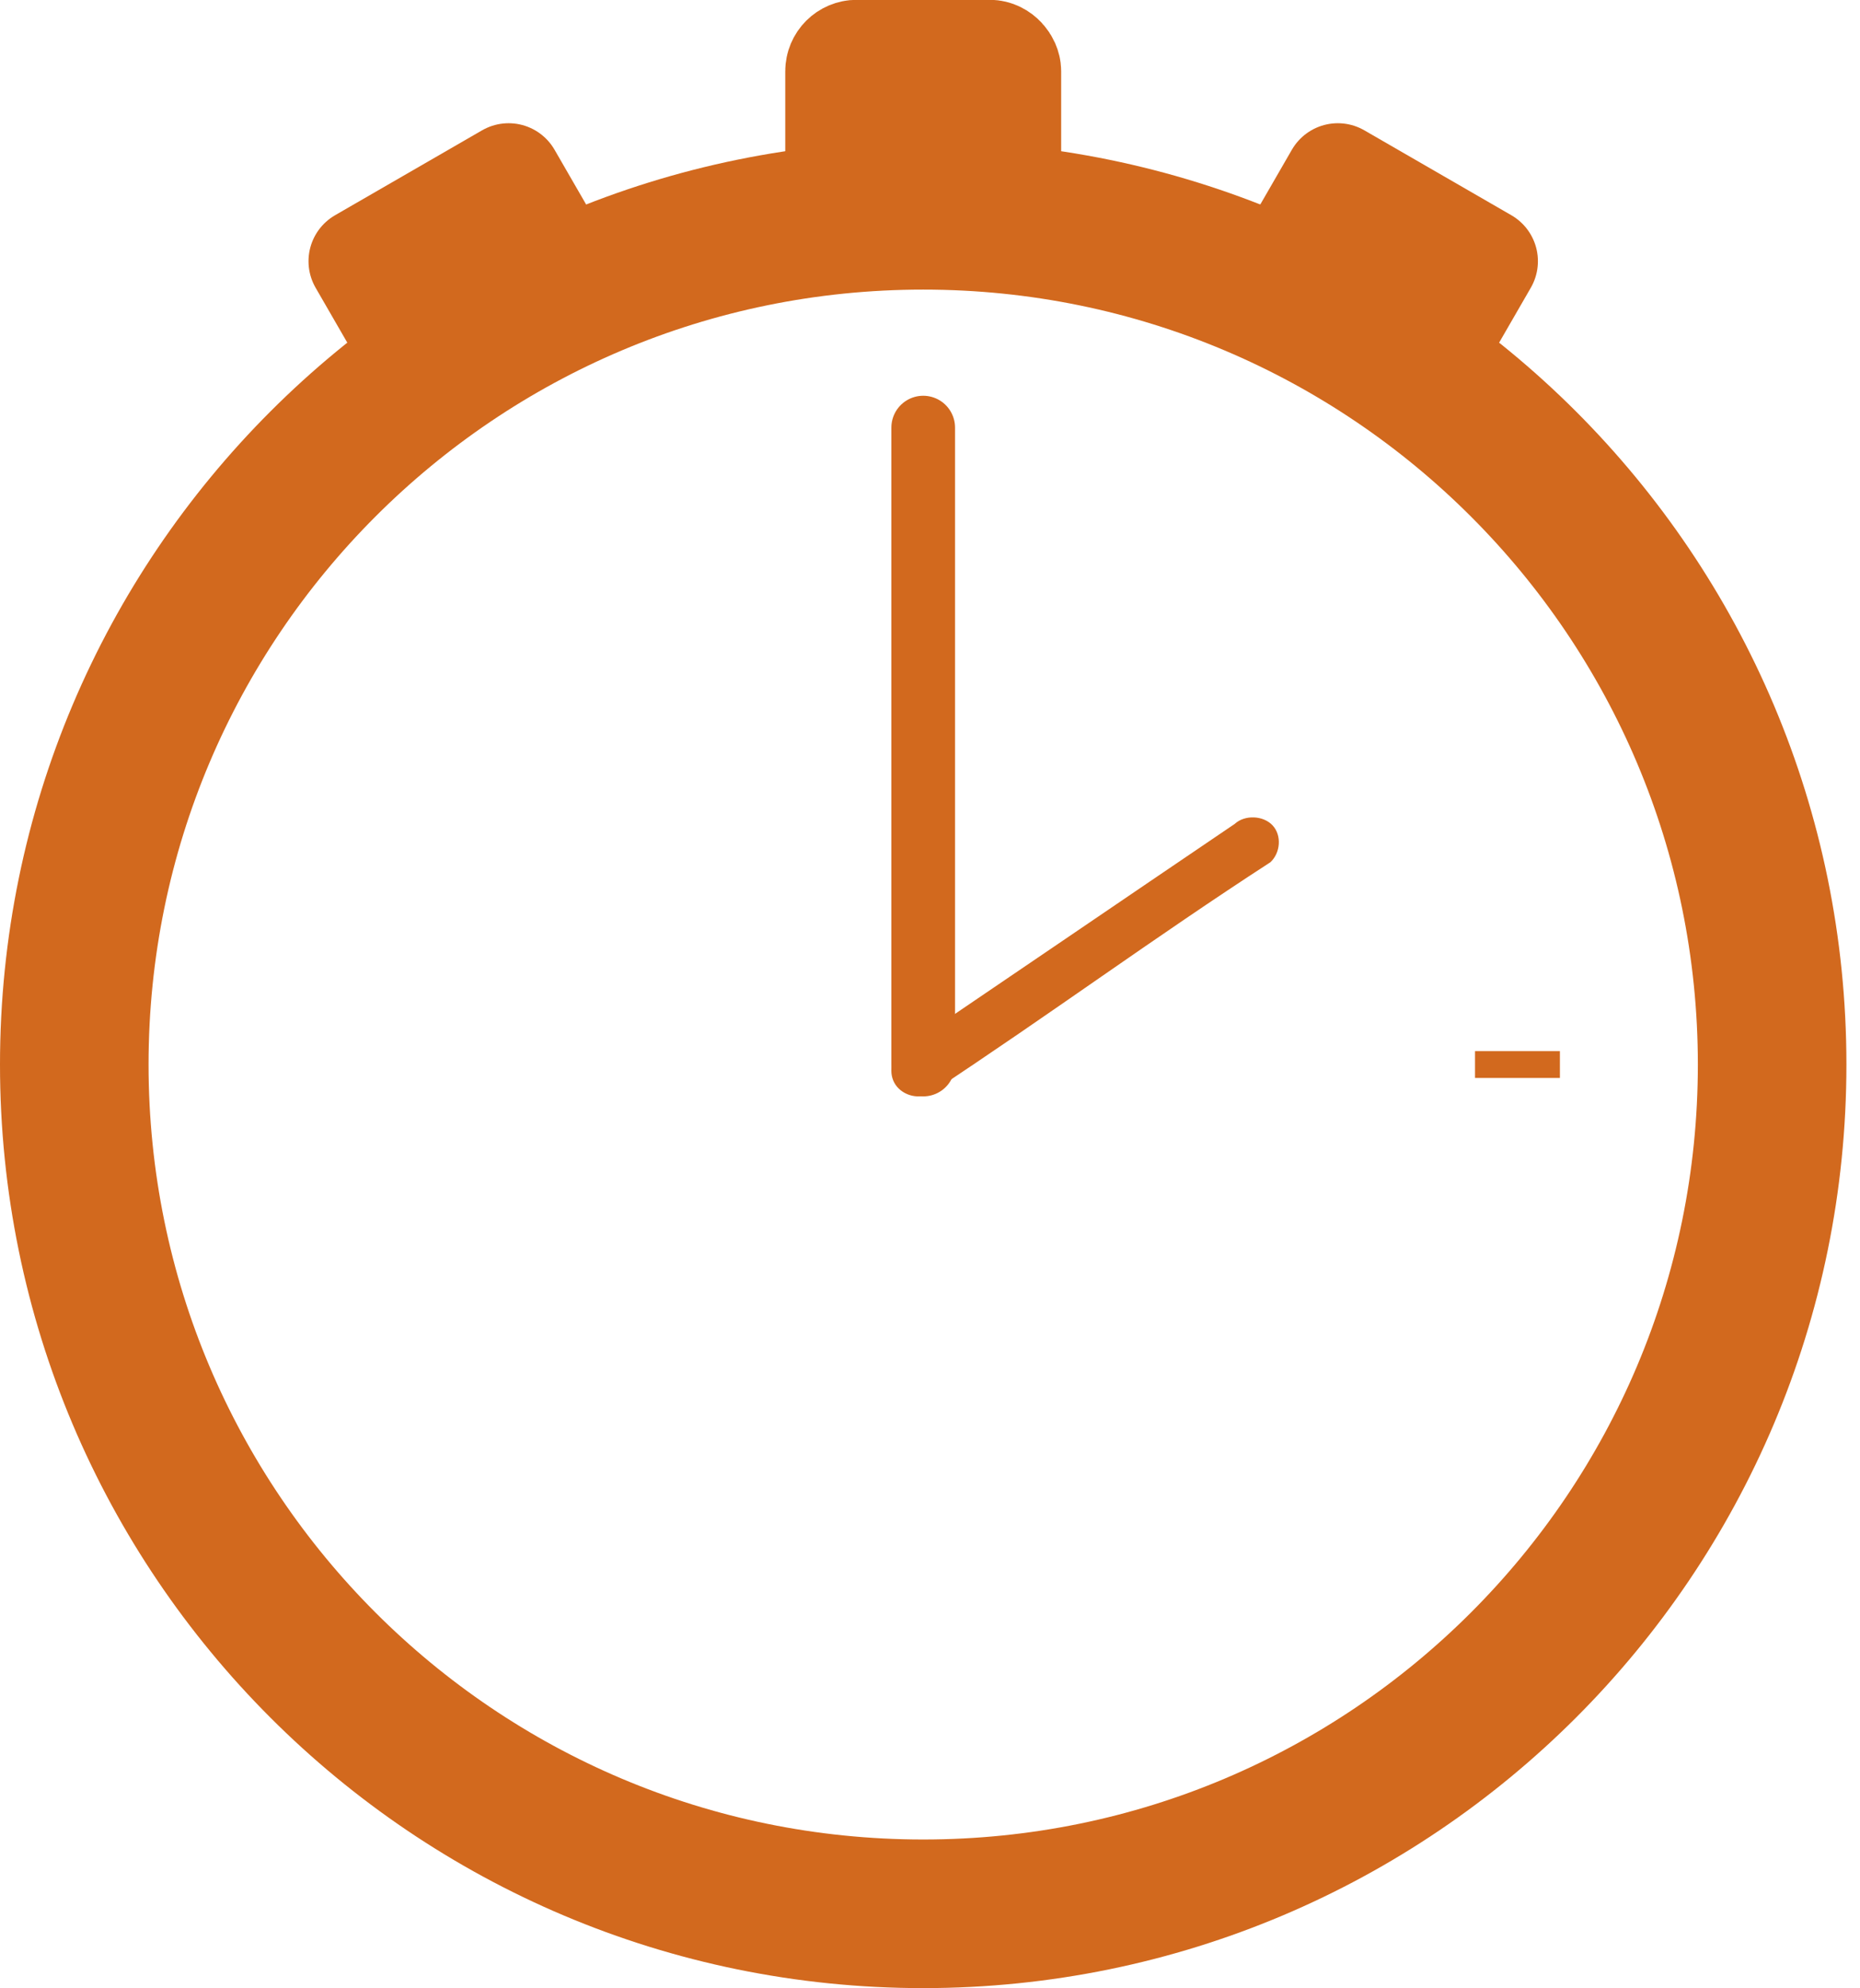 <?xml version="1.0"?>
<svg
    xmlns:rdf="http://www.w3.org/1999/02/22-rdf-syntax-ns#"
    xmlns="http://www.w3.org/2000/svg"
    xmlns:cc="http://creativecommons.org/ns#"
    xmlns:xlink="http://www.w3.org/1999/xlink"
    xmlns:dc="http://purl.org/dc/elements/1.1/"
    xmlns:svg="http://www.w3.org/2000/svg"
    xmlns:inkscape="http://www.inkscape.org/namespaces/inkscape"
    xmlns:sodipodi="http://sodipodi.sourceforge.net/DTD/sodipodi-0.dtd"
    xmlns:ns1="http://sozi.baierouge.fr"
    id="svg2"
    viewBox="0 0 43.82 46.82"
    version="1.1"
  >
  <g
      id="layer1"
      transform="translate(-18.25 -17.292)"
    >
    <path
        id="path2822"
        d="m50 22.362c0 11.046-8.954 20-20 20s-20-8.954-20-20 8.954-20 20-20 20 8.954 20 20z"
        transform="translate(10,20)"
        stroke="chocolate"
        stroke-width="3.5"
        fill="none"
    />
    <path
        id="path3598"
        stroke-linejoin="round"
        d="m40 27.362v15"
        stroke="chocolate"
        stroke-linecap="round"
        stroke-width="1.5"
        fill="none"
    />
    <path
        id="path3624"
        d="m55 42.362h-2"
        stroke="chocolate"
        stroke-width=".632px"
        fill="none"
    />
    <rect
        id="rect3688"
        stroke-linejoin="round"
        ry=".309"
        height="2.576"
        width="3.752"
        stroke="chocolate"
        stroke-linecap="round"
        y="18.662"
        x="38.124"
        stroke-width="2.748"
    />
    <rect
        id="use3694"
        stroke-linejoin="round"
        transform="rotate(-30)"
        height="2"
        width="4"
        stroke="chocolate"
        stroke-linecap="round"
        y="33.687"
        x="11.46"
        stroke-width="2.5"
    />
    <rect
        id="use3696"
        stroke-linejoin="round"
        transform="rotate(30)"
        height="2"
        width="4"
        stroke="chocolate"
        stroke-linecap="round"
        y="-6.313"
        x="53.822"
        stroke-width="2.5"
    />
    <path
        id="path4940"
        style="block-progression:tb;fill:chocolate;text-transform:none;text-indent:0"
        d="m39.506 42.013c-0.264 0.179-0.337 0.56-0.158 0.825 0.179 0.264 0.578 0.362 0.842 0.184 2.837-1.869 5.234-3.638 7.989-5.424 0.237-0.219 0.273-0.63 0.053-0.867-0.219-0.237-0.656-0.255-0.893-0.036-2.655 1.798-5.386 3.661-7.834 5.319z"
    />
  </g>
</svg
>
